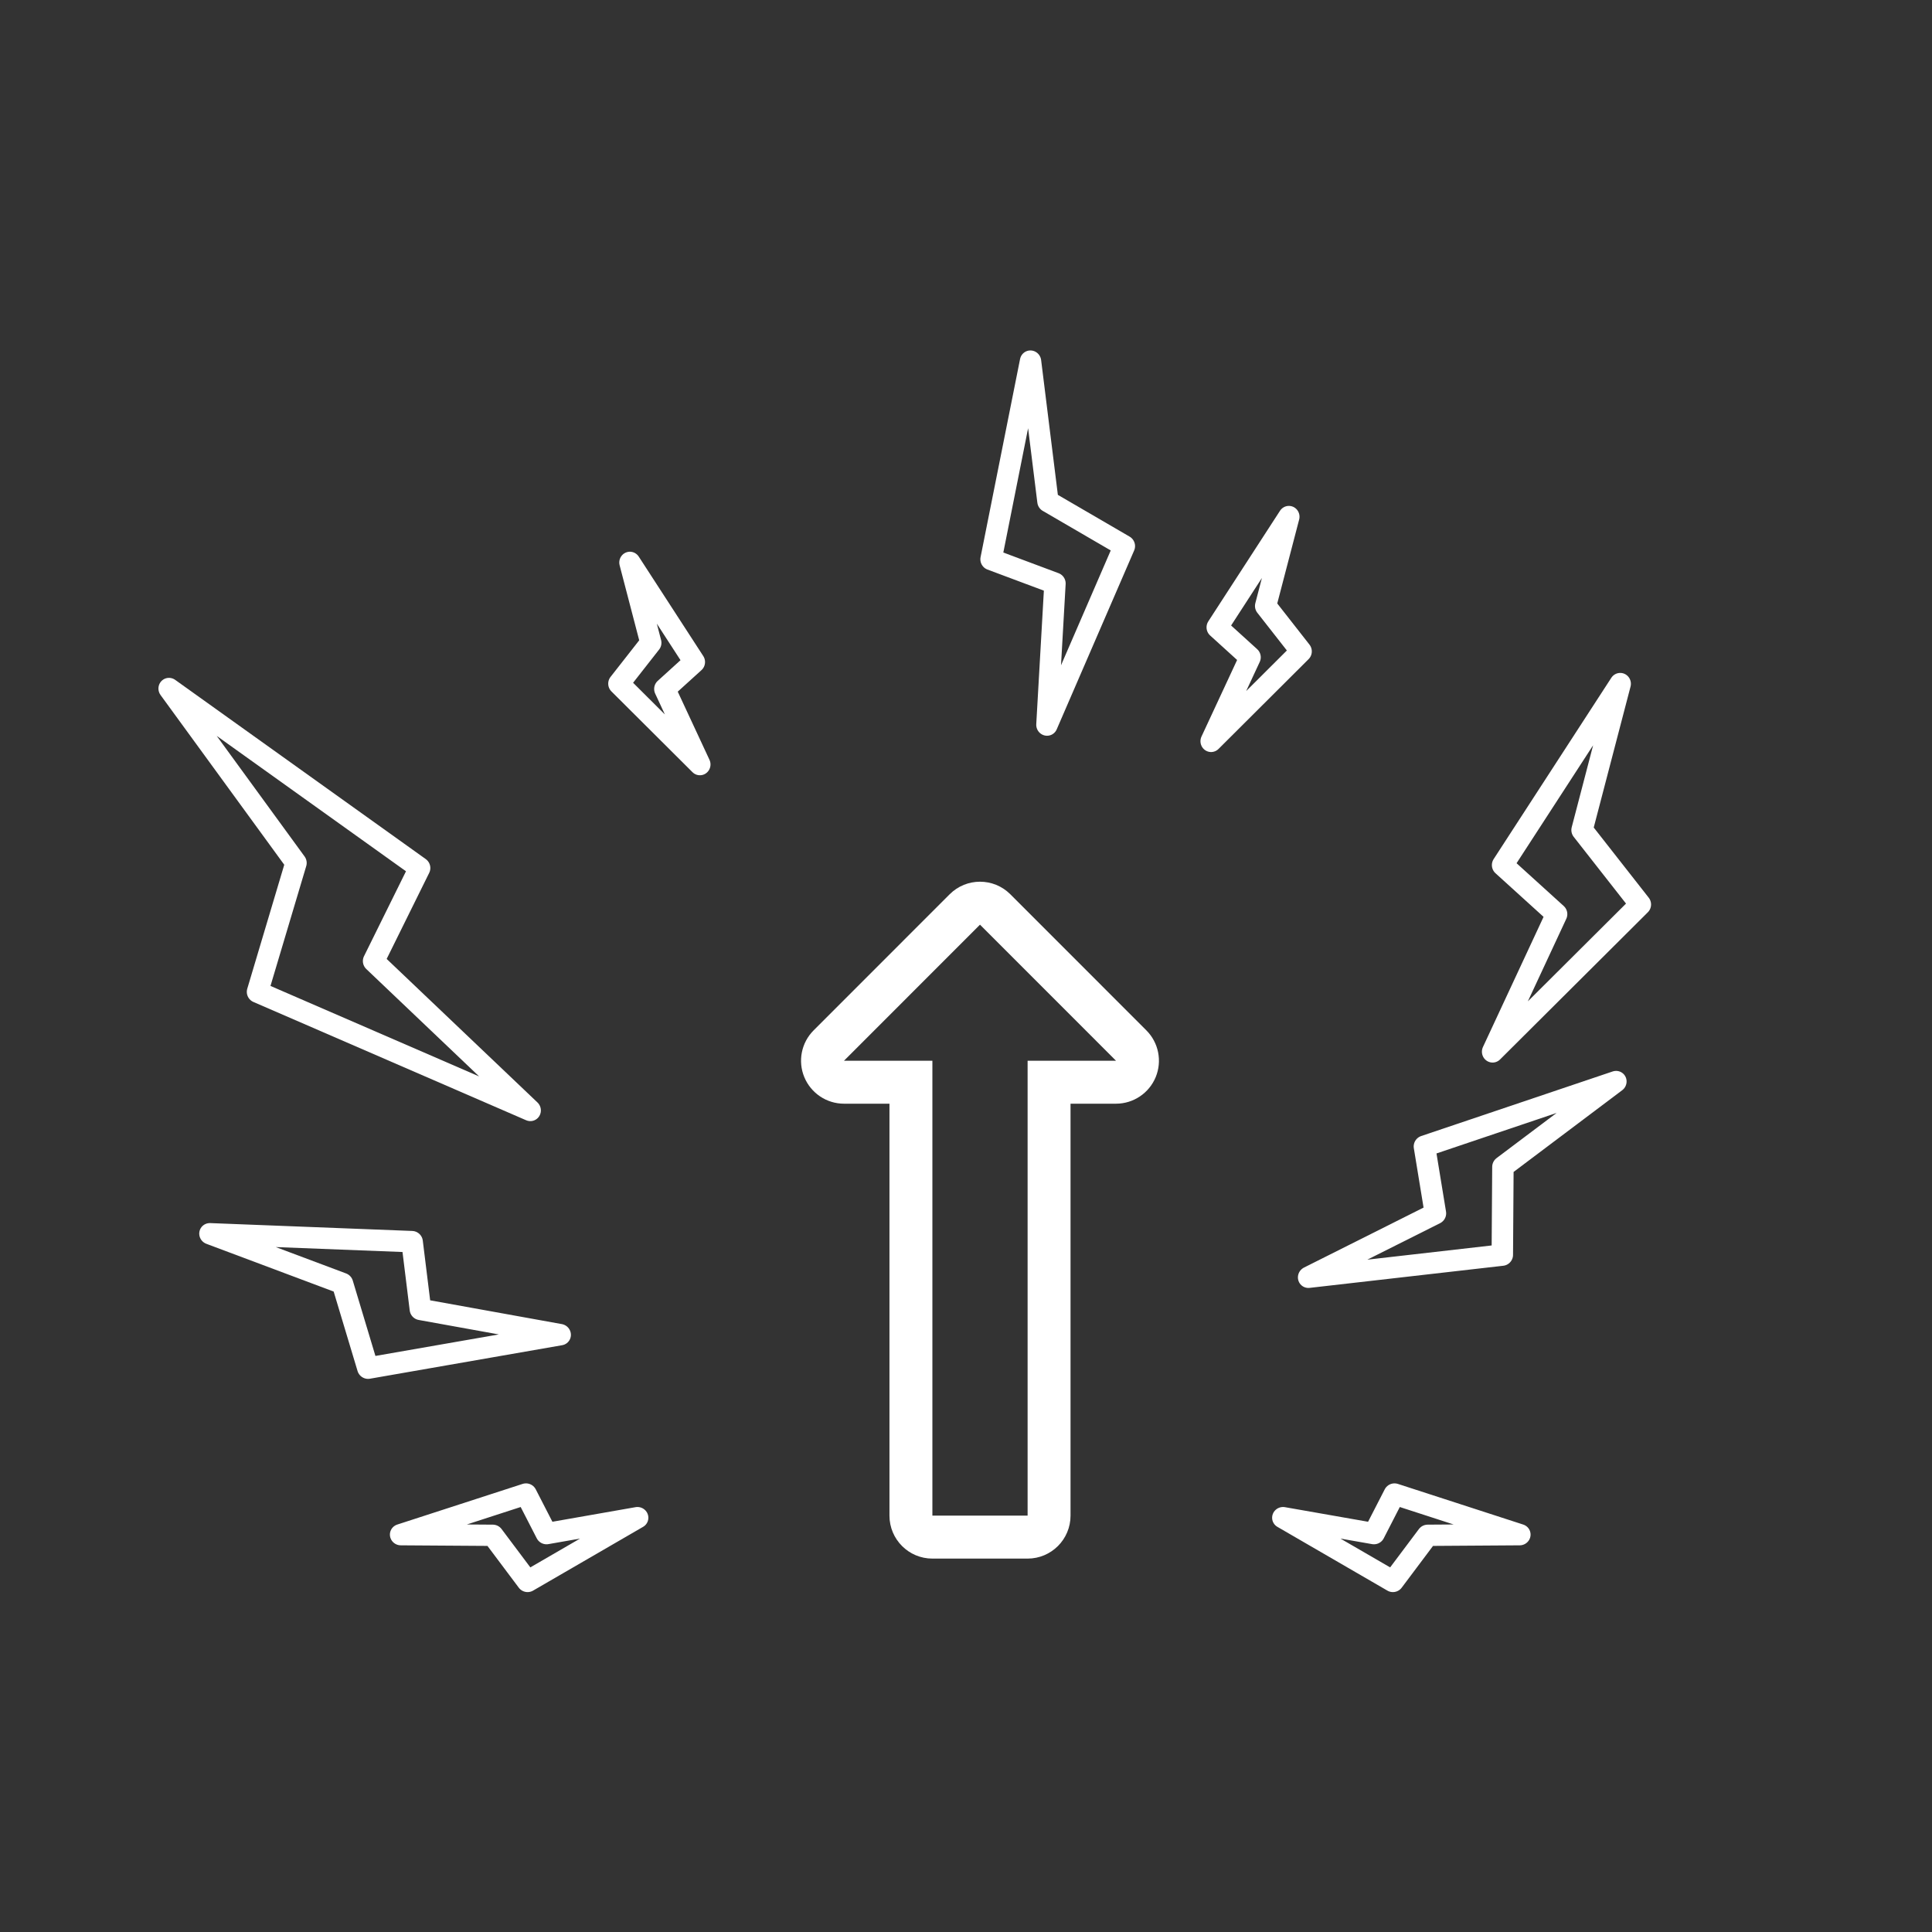 <?xml version="1.0" encoding="UTF-8" standalone="no"?>
<!DOCTYPE svg PUBLIC "-//W3C//DTD SVG 1.1//EN" "http://www.w3.org/Graphics/SVG/1.1/DTD/svg11.dtd">
<svg width="100%" height="100%" viewBox="0 0 90 90" version="1.1" xmlns="http://www.w3.org/2000/svg" xmlns:xlink="http://www.w3.org/1999/xlink" xml:space="preserve" xmlns:serif="http://www.serif.com/" style="fill-rule:evenodd;clip-rule:evenodd;stroke-linecap:round;stroke-linejoin:round;stroke-miterlimit:1.5;">
    <rect x="0" y="0" width="90" height="90" fill="#333333" stroke="none"/>
    <g transform="matrix(1,0,0,1,-94.617,-805.709)">
        <g transform="matrix(2.105,0,0,1,33.664,758.5)">
            <g transform="matrix(0.35,0,0,0.738,-159.738,-299.847)">
                <path d="M660.603,482.725C660.603,475.991 655.135,470.523 648.401,470.523L550.786,470.523C544.052,470.523 538.584,475.991 538.584,482.725L538.584,580.34C538.584,587.074 544.052,592.541 550.786,592.541L648.401,592.541C655.135,592.541 660.603,587.074 660.603,580.34L660.603,482.725Z" style="fill:none;"/>
            </g>
        </g>
        <g transform="matrix(2.105,0,0,1,33.664,758.5)">
            <g transform="matrix(1,0,0,1,-1.721,13.538)">
                <g transform="matrix(0.525,0,0,1.126,-2242.27,-1479.73)">
                    <path d="M4397.72,1372.34L4392.76,1379.84L4395.04,1381.87L4392.34,1387.56L4398.57,1381.47L4396.11,1378.39L4397.72,1372.34Z" style="fill:none;stroke:white;stroke-width:0.9px;"/>
                </g>
                <g transform="matrix(-0.083,0.651,0.315,0.178,-27.731,-3002.03)">
                    <path d="M4397.72,1372.34L4392.76,1379.84L4395.04,1381.87L4392.34,1387.56L4398.57,1381.47L4396.11,1378.39L4397.72,1372.34Z" style="fill:none;stroke:white;stroke-width:1.47px;"/>
                </g>
                <g transform="matrix(0.083,0.651,-0.315,0.178,131.586,-3002.03)">
                    <path d="M4397.72,1372.34L4392.76,1379.84L4395.04,1381.87L4392.34,1387.56L4398.57,1381.47L4396.11,1378.39L4397.72,1372.34Z" style="fill:none;stroke:white;stroke-width:1.47px;"/>
                </g>
                <g transform="matrix(0.32,0,0,0.687,-1348.07,-885.055)">
                    <path d="M4397.72,1372.34L4392.76,1379.84L4395.04,1381.87L4392.34,1387.56L4398.57,1381.47L4396.11,1378.39L4397.72,1372.34Z" style="fill:none;stroke:white;stroke-width:1.47px;"/>
                </g>
                <g transform="matrix(-0.288,0,0,0.618,1311.16,-788.23)">
                    <path d="M4397.72,1372.34L4392.76,1379.84L4395.04,1381.87L4392.34,1387.56L4398.57,1381.47L4396.11,1378.39L4397.72,1372.34Z" style="fill:none;stroke:white;stroke-width:1.63px;"/>
                </g>
                <g transform="matrix(0.456,-0.382,0.185,0.978,-2205.76,388.281)">
                    <path d="M4397.72,1372.34L4392.76,1379.84L4395.04,1381.87L4392.34,1387.56L4398.57,1381.47L4396.11,1378.39L4397.72,1372.34Z" style="fill:none;stroke:white;stroke-width:0.96px;"/>
                </g>
                <g transform="matrix(-5.85338e-17,-2.013,-0.475,6.12323e-17,93.922,2050.8)">
                    <path d="M966.977,91.707C966.428,91.707 965.983,90.812 965.983,89.707L965.983,85.271C965.983,84.167 966.428,83.271 966.977,83.271L976.51,83.271C976.51,83.271 976.51,81.152 976.51,81.152C976.51,80.343 976.753,79.614 977.124,79.304C977.495,78.995 977.923,79.166 978.207,79.738L981.356,86.075C981.744,86.856 981.744,88.122 981.356,88.903L978.207,95.24C977.923,95.812 977.495,95.984 977.124,95.674C976.753,95.364 976.51,94.635 976.51,93.826L976.51,91.707C976.51,91.707 966.977,91.707 966.977,91.707ZM966.977,89.707L966.977,85.271L977.504,85.271L977.504,81.152L980.653,87.489L977.504,93.826L977.504,89.707L966.977,89.707Z" style="fill:white;"/>
                </g>
                <g transform="matrix(0.384,0.641,-0.311,0.825,-1195.49,-3867.06)">
                    <path d="M4397.72,1372.34L4392.76,1379.84L4395.04,1381.87L4392.34,1387.56L4398.57,1381.47L4396.11,1378.39L4397.72,1372.34Z" style="fill:none;stroke:white;stroke-width:0.96px;"/>
                </g>
                <g transform="matrix(-0.283,0.844,0.409,0.607,718.593,-4453.54)">
                    <path d="M4397.72,1372.34L4392.76,1379.84L4395.04,1381.87L4392.34,1387.56L4398.57,1381.47L4396.11,1378.39L4397.72,1372.34Z" style="fill:none;stroke:white;stroke-width:0.96px;"/>
                </g>
                <g transform="matrix(-0.696,0.576,0.279,1.494,2712.35,-4517.61)">
                    <path d="M4397.72,1372.34L4392.76,1379.84L4395.04,1381.87L4392.34,1387.56L4398.57,1381.47L4396.11,1378.39L4397.72,1372.34Z" style="fill:none;stroke:white;stroke-width:0.63px;"/>
                </g>
            </g>
        </g>
    </g>
</svg>
